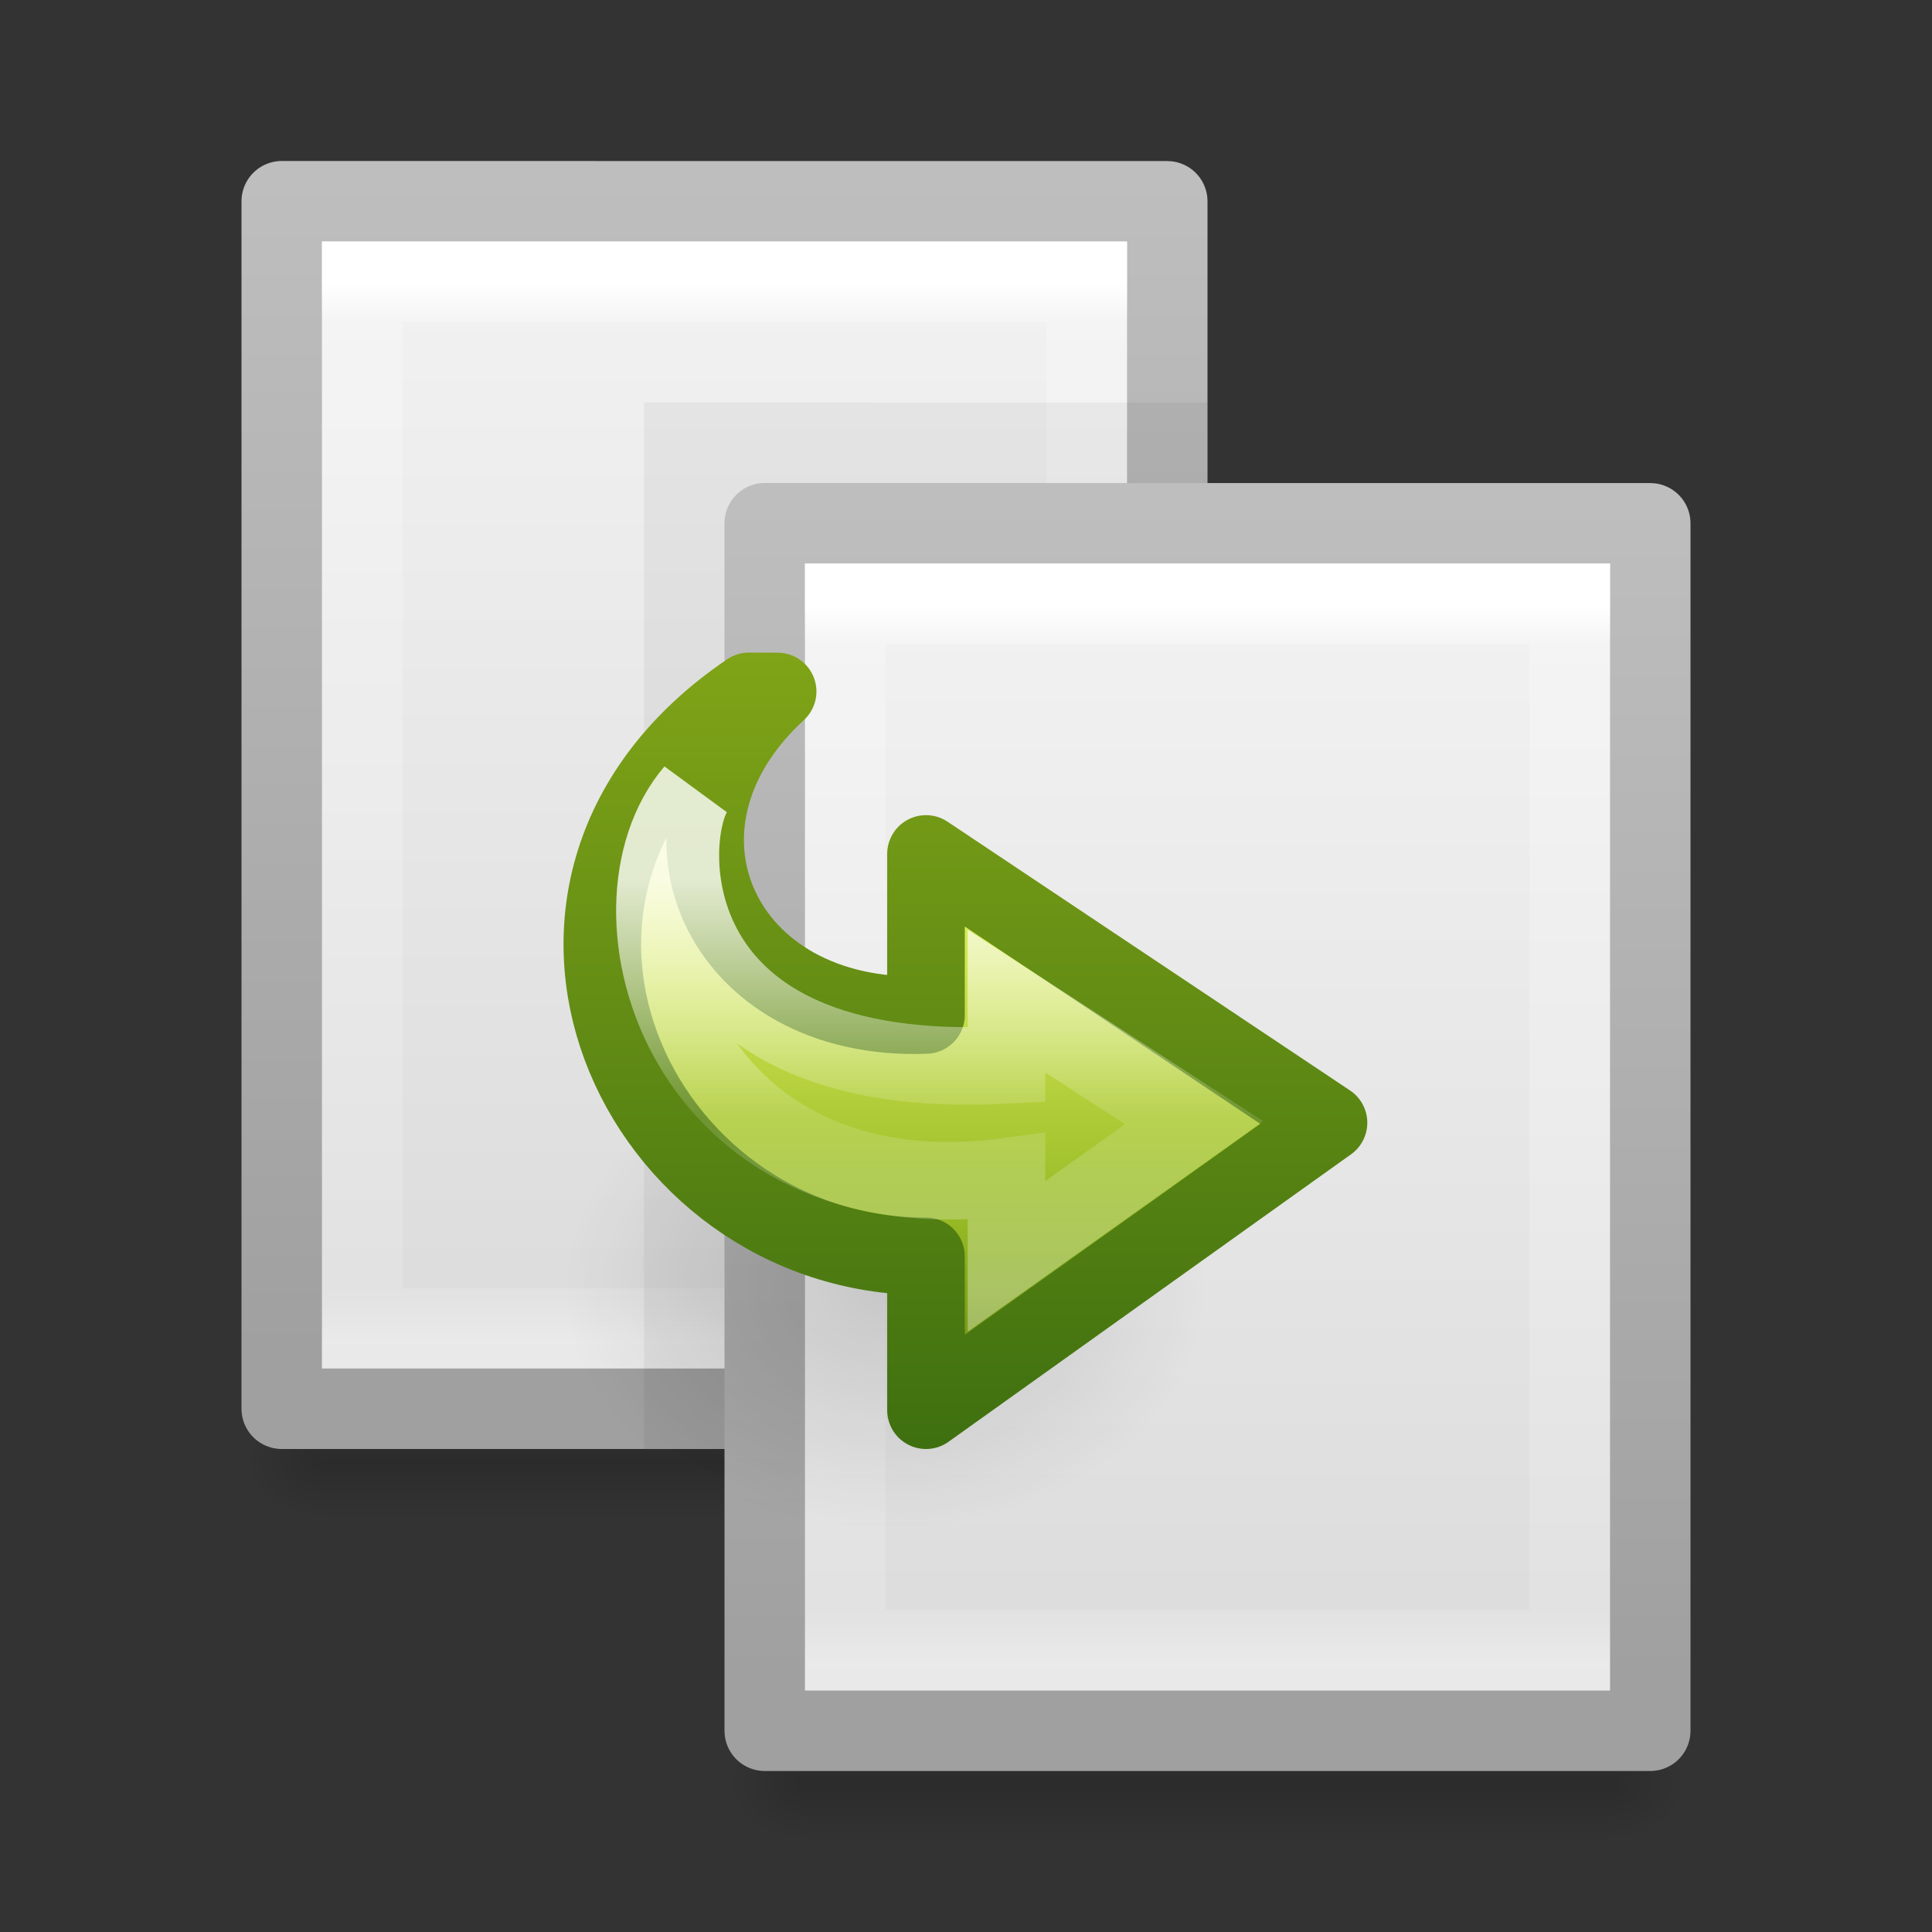 <?xml version="1.0" encoding="UTF-8" standalone="no"?>
<svg
   xmlns:dc="http://purl.org/dc/elements/1.1/"
   xmlns:cc="http://creativecommons.org/ns#"
   xmlns:rdf="http://www.w3.org/1999/02/22-rdf-syntax-ns#"
   xmlns:svg="http://www.w3.org/2000/svg"
   xmlns="http://www.w3.org/2000/svg"
   xmlns:xlink="http://www.w3.org/1999/xlink"
   version="1.1"
   width="24"
   height="24"
   id="svg4403">
  <rect width="100%" height="100%" fill="#333333" stroke="none"/>
  <defs
     id="defs4405">
    <radialGradient
       cx="24.837"
       cy="36.421"
       r="15.645"
       fx="24.837"
       fy="36.421"
       id="radialGradient4123"
       xlink:href="#linearGradient8662"
       gradientUnits="userSpaceOnUse"
       gradientTransform="matrix(1,0,0,0.537,0,16.873)" />
    <linearGradient
       id="linearGradient8662">
      <stop
         id="stop8664"
         style="stop-color:#000000;stop-opacity:1"
         offset="0" />
      <stop
         id="stop8666"
         style="stop-color:#000000;stop-opacity:0"
         offset="1" />
    </linearGradient>
    <linearGradient
       x1="25.469"
       y1="32.841"
       x2="25.469"
       y2="2.724"
       id="linearGradient4125"
       xlink:href="#linearGradient3242-7"
       gradientUnits="userSpaceOnUse"
       gradientTransform="matrix(0.28,0,0,-0.261,-25.743,15.954)" />
    <linearGradient
       id="linearGradient3242-7">
      <stop
         id="stop3244-5"
         style="stop-color:#eef87e;stop-opacity:1"
         offset="0" />
      <stop
         id="stop3246-9"
         style="stop-color:#cde34f;stop-opacity:1"
         offset="0.262" />
      <stop
         id="stop3248-7"
         style="stop-color:#93b723;stop-opacity:1"
         offset="0.661" />
      <stop
         id="stop3250-8"
         style="stop-color:#5a7e0d;stop-opacity:1"
         offset="1" />
    </linearGradient>
    <linearGradient
       x1="36.246"
       y1="2.929"
       x2="36.246"
       y2="42.788"
       id="linearGradient4128"
       xlink:href="#linearGradient4121"
       gradientUnits="userSpaceOnUse"
       gradientTransform="matrix(0.28,0,0,-0.261,-25.743,15.954)" />
    <linearGradient
       id="linearGradient4121">
      <stop
         id="stop4123"
         style="stop-color:#3f7010;stop-opacity:1"
         offset="0" />
      <stop
         id="stop4125"
         style="stop-color:#84a718;stop-opacity:1"
         offset="1" />
    </linearGradient>
    <linearGradient
       x1="20.797"
       y1="20.649"
       x2="37.474"
       y2="20.649"
       id="linearGradient4130"
       xlink:href="#linearGradient4087"
       gradientUnits="userSpaceOnUse"
       gradientTransform="matrix(0,0.306,0.328,0,-25.244,1.825)" />
    <linearGradient
       id="linearGradient4087">
      <stop
         id="stop4089"
         style="stop-color:#ffffff;stop-opacity:1"
         offset="0" />
      <stop
         id="stop4091"
         style="stop-color:#ffffff;stop-opacity:0.235"
         offset="0.512" />
      <stop
         id="stop4093"
         style="stop-color:#ffffff;stop-opacity:0.157"
         offset="0.585" />
      <stop
         id="stop4095"
         style="stop-color:#ffffff;stop-opacity:0.392"
         offset="1" />
    </linearGradient>
    <linearGradient
       x1="25.132"
       y1="0.985"
       x2="25.132"
       y2="47.013"
       id="linearGradient3275"
       xlink:href="#linearGradient3600-2"
       gradientUnits="userSpaceOnUse"
       gradientTransform="matrix(0.314,0,0,0.326,0.457,-0.322)" />
    <linearGradient
       id="linearGradient3600-2">
      <stop
         id="stop3602-5"
         style="stop-color:#f4f4f4;stop-opacity:1"
         offset="0" />
      <stop
         id="stop3604-4"
         style="stop-color:#dbdbdb;stop-opacity:1"
         offset="1" />
    </linearGradient>
    <linearGradient
       x1="-51.786"
       y1="50.786"
       x2="-51.786"
       y2="2.906"
       id="linearGradient3277"
       xlink:href="#linearGradient3104-7"
       gradientUnits="userSpaceOnUse"
       gradientTransform="matrix(0.254,0,0,0.305,19.129,-0.685)" />
    <linearGradient
       id="linearGradient3104-7">
      <stop
         id="stop3106-4"
         style="stop-color:#a0a0a0;stop-opacity:1"
         offset="0" />
      <stop
         id="stop3108-4"
         style="stop-color:#bebebe;stop-opacity:1"
         offset="1" />
    </linearGradient>
    <linearGradient
       x1="24"
       y1="5.564"
       x2="24"
       y2="43"
       id="linearGradient3279"
       xlink:href="#linearGradient3977-9"
       gradientUnits="userSpaceOnUse"
       gradientTransform="matrix(0.243,0,0,0.351,2.162,-0.432)" />
    <linearGradient
       id="linearGradient3977-9">
      <stop
         id="stop3979-3"
         style="stop-color:#ffffff;stop-opacity:1"
         offset="0" />
      <stop
         id="stop3981-7"
         style="stop-color:#ffffff;stop-opacity:0.235"
         offset="0.036" />
      <stop
         id="stop3983-4"
         style="stop-color:#ffffff;stop-opacity:0.157"
         offset="0.951" />
      <stop
         id="stop3985-5"
         style="stop-color:#ffffff;stop-opacity:0.392"
         offset="1" />
    </linearGradient>
    <linearGradient
       x1="25.132"
       y1="0.985"
       x2="25.132"
       y2="47.013"
       id="linearGradient3275-2"
       xlink:href="#linearGradient3600-2-4"
       gradientUnits="userSpaceOnUse"
       gradientTransform="matrix(0.314,0,0,0.326,0.457,-0.322)" />
    <linearGradient
       id="linearGradient3600-2-4">
      <stop
         id="stop3602-5-0"
         style="stop-color:#f4f4f4;stop-opacity:1"
         offset="0" />
      <stop
         id="stop3604-4-6"
         style="stop-color:#dbdbdb;stop-opacity:1"
         offset="1" />
    </linearGradient>
    <linearGradient
       x1="-51.786"
       y1="50.786"
       x2="-51.786"
       y2="2.906"
       id="linearGradient3277-2"
       xlink:href="#linearGradient3104-7-9"
       gradientUnits="userSpaceOnUse"
       gradientTransform="matrix(0.254,0,0,0.305,19.129,-0.685)" />
    <linearGradient
       id="linearGradient3104-7-9">
      <stop
         id="stop3106-4-9"
         style="stop-color:#a0a0a0;stop-opacity:1"
         offset="0" />
      <stop
         id="stop3108-4-0"
         style="stop-color:#bebebe;stop-opacity:1"
         offset="1" />
    </linearGradient>
    <linearGradient
       x1="24"
       y1="5.564"
       x2="24"
       y2="43"
       id="linearGradient3279-8"
       xlink:href="#linearGradient3977-9-1"
       gradientUnits="userSpaceOnUse"
       gradientTransform="matrix(0.243,0,0,0.351,2.162,-0.432)" />
    <linearGradient
       id="linearGradient3977-9-1">
      <stop
         id="stop3979-3-3"
         style="stop-color:#ffffff;stop-opacity:1"
         offset="0" />
      <stop
         id="stop3981-7-1"
         style="stop-color:#ffffff;stop-opacity:0.235"
         offset="0.036" />
      <stop
         id="stop3983-4-1"
         style="stop-color:#ffffff;stop-opacity:0.157"
         offset="0.951" />
      <stop
         id="stop3985-5-0"
         style="stop-color:#ffffff;stop-opacity:0.392"
         offset="1" />
    </linearGradient>
    <radialGradient
       cx="605.714"
       cy="486.648"
       r="117.143"
       fx="605.714"
       fy="486.648"
       id="radialGradient3179-3"
       xlink:href="#linearGradient5060-2-9"
       gradientUnits="userSpaceOnUse"
       gradientTransform="matrix(0.008,0,0,0.006,15.159,27.235)" />
    <linearGradient
       id="linearGradient5060-2-9">
      <stop
         id="stop5062-5-33"
         style="stop-color:#000000;stop-opacity:1"
         offset="0" />
      <stop
         id="stop5064-4-4"
         style="stop-color:#000000;stop-opacity:0"
         offset="1" />
    </linearGradient>
    <radialGradient
       cx="605.714"
       cy="486.648"
       r="117.143"
       fx="605.714"
       fy="486.648"
       id="radialGradient3177-6"
       xlink:href="#linearGradient5060-2-9"
       gradientUnits="userSpaceOnUse"
       gradientTransform="matrix(-0.008,0,0,0.006,14.841,27.235)" />
    <linearGradient
       x1="302.857"
       y1="366.648"
       x2="302.857"
       y2="609.505"
       id="linearGradient4163"
       xlink:href="#linearGradient5048-9-5"
       gradientUnits="userSpaceOnUse"
       gradientTransform="matrix(0.021,0,0,0.006,7.515,27.235)" />
    <linearGradient
       id="linearGradient5048-9-5">
      <stop
         id="stop5050-3-6"
         style="stop-color:#000000;stop-opacity:0"
         offset="0" />
      <stop
         id="stop5056-7-1"
         style="stop-color:#000000;stop-opacity:1"
         offset="0.5" />
      <stop
         id="stop5052-4-7"
         style="stop-color:#000000;stop-opacity:0"
         offset="1" />
    </linearGradient>
    <radialGradient
       cx="605.714"
       cy="486.648"
       r="117.143"
       fx="605.714"
       fy="486.648"
       id="radialGradient3179-3-2"
       xlink:href="#linearGradient5060-2-9-1"
       gradientUnits="userSpaceOnUse"
       gradientTransform="matrix(0.008,0,0,0.006,9.159,23.235)" />
    <linearGradient
       id="linearGradient5060-2-9-1">
      <stop
         id="stop5062-5-33-7"
         style="stop-color:#000000;stop-opacity:1"
         offset="0" />
      <stop
         id="stop5064-4-4-9"
         style="stop-color:#000000;stop-opacity:0"
         offset="1" />
    </linearGradient>
    <radialGradient
       cx="605.714"
       cy="486.648"
       r="117.143"
       fx="605.714"
       fy="486.648"
       id="radialGradient3177-6-5"
       xlink:href="#linearGradient5060-2-9-1"
       gradientUnits="userSpaceOnUse"
       gradientTransform="matrix(-0.008,0,0,0.006,8.841,23.235)" />
    <linearGradient
       id="linearGradient5048-9-5-8">
      <stop
         id="stop5050-3-6-9"
         style="stop-color:#000000;stop-opacity:0"
         offset="0" />
      <stop
         id="stop5056-7-1-5"
         style="stop-color:#000000;stop-opacity:1"
         offset="0.5" />
      <stop
         id="stop5052-4-7-5"
         style="stop-color:#000000;stop-opacity:0"
         offset="1" />
    </linearGradient>
    <linearGradient
       x1="302.857"
       y1="366.648"
       x2="302.857"
       y2="609.505"
       id="linearGradient4401"
       xlink:href="#linearGradient5048-9-5-8"
       gradientUnits="userSpaceOnUse"
       gradientTransform="matrix(0.021,0,0,0.006,1.515,23.235)" />
  </defs>
  <g
     transform="translate(0,-8)"
     id="layer1">
    <rect
       width="10"
       height="1.5"
       x="4"
       y="25.5"
       id="rect2879-0-2"
       style="opacity:0.15;fill:url(#linearGradient4401);fill-opacity:1;fill-rule:nonzero;stroke:none;stroke-width:1;marker:none;visibility:visible;display:inline;overflow:visible" />
    <path
       d="M 4,25.5 C 4,25.5 4,27 4,27 3.586,27.003 3,26.664 3,26.25 3,25.836 3.462,25.5 4,25.5 z"
       id="path2881-6-1"
       style="opacity:0.15;fill:url(#radialGradient3177-6-5);fill-opacity:1;fill-rule:nonzero;stroke:none;stroke-width:1;marker:none;visibility:visible;display:inline;overflow:visible" />
    <path
       d="m 14,25.5 c 0,0 0,1.5 0,1.5 0.414,0.003 1,-0.336 1,-0.75 0,-0.414 -0.462,-0.75 -1,-0.75 z"
       id="path2883-8-5"
       style="opacity:0.15;fill:url(#radialGradient3179-3-2);fill-opacity:1;fill-rule:nonzero;stroke:none;stroke-width:1;marker:none;visibility:visible;display:inline;overflow:visible" />
    <rect
       width="10"
       height="1.5"
       x="10"
       y="29.5"
       id="rect2879-0"
       style="opacity:0.15;fill:url(#linearGradient4163);fill-opacity:1;fill-rule:nonzero;stroke:none;stroke-width:1;marker:none;visibility:visible;display:inline;overflow:visible" />
    <path
       d="M 10,29.5 C 10,29.5 10,31 10,31 9.586,31.003 9,30.664 9,30.25 9,29.836 9.462,29.5 10,29.5 z"
       id="path2881-6"
       style="opacity:0.15;fill:url(#radialGradient3177-6);fill-opacity:1;fill-rule:nonzero;stroke:none;stroke-width:1;marker:none;visibility:visible;display:inline;overflow:visible" />
    <path
       d="m 20,29.5 c 0,0 0,1.5 0,1.5 0.414,0.003 1,-0.336 1,-0.75 0,-0.414 -0.462,-0.75 -1,-0.75 z"
       id="path2883-8"
       style="opacity:0.15;fill:url(#radialGradient3179-3);fill-opacity:1;fill-rule:nonzero;stroke:none;stroke-width:1;marker:none;visibility:visible;display:inline;overflow:visible" />
    <g
       transform="translate(25.21,4.903)"
       id="layer1-0-3">
      <g
         transform="translate(-24.21,5.097)"
         id="g3271-4">
        <path
           d="m 2.5,0.5 c 2.521,0 11,9.54e-4 11,9.54e-4 l 1.3e-5,14.999 c 0,0 -7.333,0 -11,0 0,-5 0,-10 0,-15 z"
           id="path4160-7-0"
           style="fill:url(#linearGradient3275-2);fill-opacity:1;stroke:url(#linearGradient3277-2);stroke-width:1;stroke-linecap:butt;stroke-linejoin:round;stroke-miterlimit:4;stroke-opacity:1;stroke-dasharray:none;stroke-dashoffset:0;display:inline" />
        <path
           d="m 12.5,14.5 -9,0 0,-13 L 12.5,1.5 z"
           id="rect6741-1-8-3"
           style="fill:none;stroke:url(#linearGradient3279-8);stroke-width:1;stroke-linecap:round;stroke-linejoin:miter;stroke-miterlimit:4;stroke-opacity:1;stroke-dasharray:none;stroke-dashoffset:0" />
      </g>
    </g>
    <path
       d="m 8,12.999 c 1.604,0 7,8.67e-4 7,8.67e-4 l 9e-6,13 c 0,0 -4.667,0 -7,0 0,-4.334 0,-8.667 0,-13.001 z"
       id="path4160-3-9-6-0"
       style="opacity:0.05;fill:#000000;fill-opacity:1;stroke:none;display:inline" />
    <g
       transform="translate(31.21,8.903)"
       id="layer1-0">
      <g
         transform="translate(-24.21,5.097)"
         id="g3271">
        <path
           d="m 2.5,0.5 c 2.521,0 11,9.54e-4 11,9.54e-4 l 1.3e-5,14.999 c 0,0 -7.333,0 -11,0 0,-5 0,-10 0,-15 z"
           id="path4160-7"
           style="fill:url(#linearGradient3275);fill-opacity:1;stroke:url(#linearGradient3277);stroke-width:1;stroke-linecap:butt;stroke-linejoin:round;stroke-miterlimit:4;stroke-opacity:1;stroke-dasharray:none;stroke-dashoffset:0;display:inline" />
        <path
           d="m 12.5,14.5 -9,0 0,-13 L 12.5,1.5 z"
           id="rect6741-1-8"
           style="fill:none;stroke:url(#linearGradient3279);stroke-width:1;stroke-linecap:round;stroke-linejoin:miter;stroke-miterlimit:4;stroke-opacity:1;stroke-dasharray:none;stroke-dashoffset:0" />
      </g>
    </g>
    <g
       transform="translate(30.765,10.739)"
       id="g4118">
      <path
         d="m 40.482,36.421 a 15.645,8.397 0 1 1 -31.289,0 15.645,8.397 0 1 1 31.289,0 z"
         transform="matrix(-0.256,0,0,-0.357,-13.412,26.273)"
         id="path3501"
         style="opacity:0.141;fill:url(#radialGradient4123);fill-opacity:1;fill-rule:evenodd;stroke:none;stroke-width:1;marker:none;visibility:visible;display:inline;overflow:visible" />
      <path
         d="m -21.462,5.85 c -3.55,2.405 -1.418,7.018 2.2,7.018 l 0,1.911 5,-3.571 -5,-3.339 0,2 c -2.552,0.099 -3.668,-2.34 -1.843,-4.018 z"
         id="path3503"
         style="fill:url(#linearGradient4125);fill-opacity:1;fill-rule:nonzero;stroke:url(#linearGradient4128);stroke-width:0.964;stroke-linecap:butt;stroke-linejoin:round;stroke-miterlimit:7;stroke-opacity:1;stroke-dasharray:none;stroke-dashoffset:0;marker:none;visibility:visible;display:block;overflow:visible" />
      <path
         d="m -22.144,7.094 c -1.252,1.471 -0.125,5.31 3.882,4.785 l 0,0.989 2.33,-1.661 -2.33,-1.509 0,0.792 c -4.397,0.235 -4.256,-2.801 -3.882,-3.396 z"
         id="path3505"
         style="opacity:0.8;fill:none;stroke:url(#linearGradient4130);stroke-width:0.964;stroke-linecap:butt;stroke-linejoin:miter;stroke-miterlimit:7;stroke-opacity:1;stroke-dasharray:none;stroke-dashoffset:0;marker:none;visibility:visible;display:block;overflow:visible" />
    </g>
  </g>
</svg>
